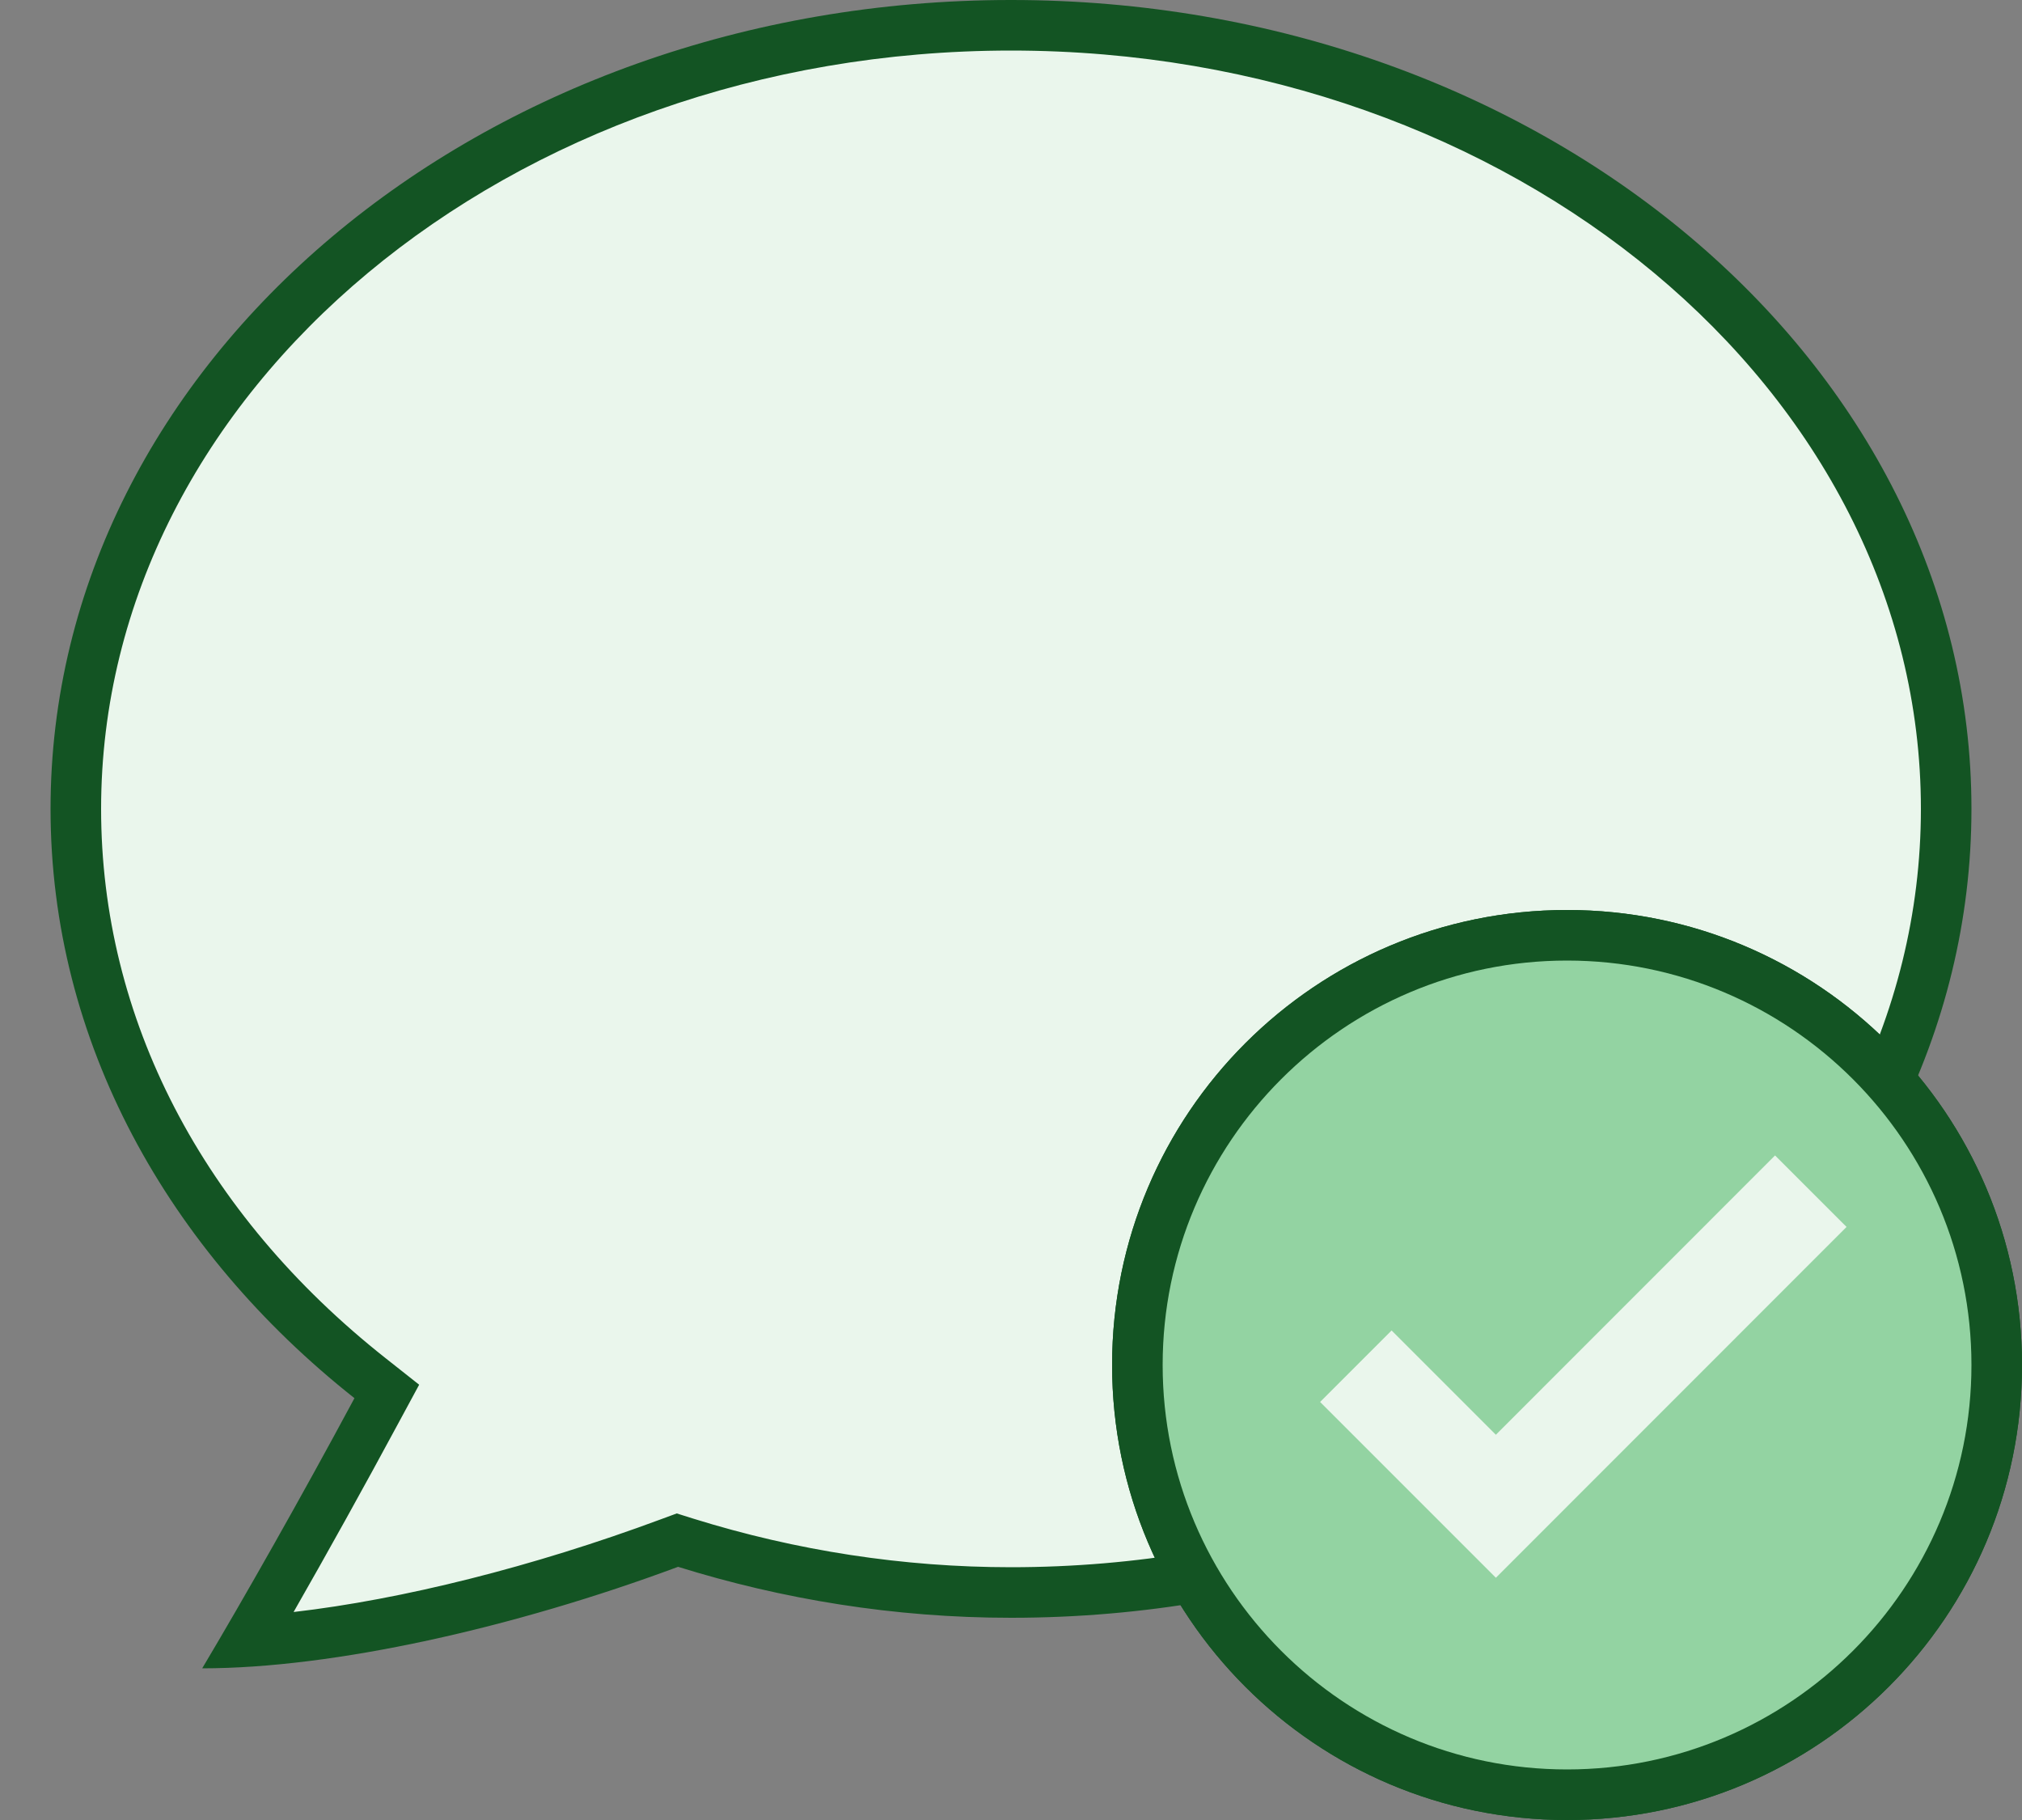 <?xml version="1.0" encoding="UTF-8"?>
<svg width="20px" height="18px" viewBox="0 0 20 18" version="1.1" xmlns="http://www.w3.org/2000/svg" xmlns:xlink="http://www.w3.org/1999/xlink">
    <rect x="0" y="0" width="20" height="18" fill="#808080" stroke="none"/>
    <!-- Generator: Sketch 53.2 (72643) - https://sketchapp.com -->
    <title>deleteMessage</title>
    <desc>Created with Sketch.</desc>
    <g id="Page-1" stroke="none" stroke-width="1" fill="none" fill-rule="evenodd">
        <g id="deleteMessage">
            <path d="M2.446,16.235 C2.84,15.56 3.302,14.736 3.727,13.947 L3.826,13.762 L3.662,13.632 C1.784,12.148 0.75,10.148 0.75,8 C0.75,3.727 4.899,0.25 10,0.25 C15.101,0.25 19.25,3.727 19.25,8 C19.25,12.274 15.101,15.75 10,15.75 C8.914,15.75 7.83,15.584 6.782,15.258 L6.7,15.232 L6.62,15.262 C5.148,15.809 3.627,16.161 2.446,16.235 Z" id="Path" fill="#EAF6EC" fill-rule="nonzero"></path>
            <path d="M10,0.5 C14.963,0.5 19,3.865 19,8 C19,12.136 14.963,15.5 10,15.5 C8.938,15.5 7.88,15.338 6.856,15.019 L6.694,14.968 L6.534,15.027 C5.273,15.495 3.979,15.819 2.904,15.943 C3.239,15.357 3.604,14.7 3.946,14.065 L4.146,13.695 L3.817,13.435 C2,12.001 1,10.07 1,8 C1,3.865 5.037,0.5 10,0.5 Z M10,0 C4.753,0 0.5,3.582 0.5,8 C0.5,10.3 1.66,12.368 3.506,13.828 C2.974,14.818 2.418,15.798 2,16.5 C3.299,16.5 5.086,16.099 6.707,15.496 C7.735,15.816 8.841,16 10,16 C15.246,16 19.5,12.418 19.5,8 C19.5,3.582 15.246,0 10,0 Z" id="Shape" fill="#135423" fill-rule="nonzero"></path>
            <path d="M15.5,9.5 C17.706,9.5 19.5,11.294 19.5,13.5 C19.5,15.706 17.706,17.5 15.5,17.5 C13.294,17.5 11.5,15.706 11.5,13.5 C11.5,11.294 13.294,9.5 15.5,9.5 Z M15.5,9 C13.014,9 11,11.014 11,13.5 C11,15.986 13.014,18 15.5,18 C17.985,18 20,15.986 20,13.5 C20,11.014 17.985,9 15.5,9 Z" id="Shape" fill="#135423" fill-rule="nonzero"></path>
            <path d="M15.5,9.25 C14.373,9.25 13.292,9.698 12.495,10.495 C11.698,11.292 11.25,12.373 11.25,13.5 C11.25,14.627 11.698,15.708 12.495,16.505 C13.292,17.302 14.373,17.75 15.5,17.75 C16.627,17.75 17.708,17.302 18.505,16.505 C19.302,15.708 19.75,14.627 19.75,13.5 C19.75,12.373 19.302,11.292 18.505,10.495 C17.708,9.698 16.627,9.25 15.5,9.25 Z" id="Path" fill="#93D3A2" fill-rule="nonzero"></path>
            <path d="M15.5,9.5 C17.706,9.5 19.5,11.294 19.5,13.5 C19.5,15.706 17.706,17.5 15.5,17.5 C13.294,17.5 11.5,15.706 11.5,13.5 C11.5,11.294 13.294,9.5 15.5,9.5 Z M15.5,9 C13.014,9 11,11.014 11,13.5 C11,15.986 13.014,18 15.5,18 C17.985,18 20,15.986 20,13.5 C20,11.014 17.985,9 15.5,9 Z" id="Shape" fill="#135423" fill-rule="nonzero"></path>
            <polyline id="Path" stroke="#EAF6EC" points="13.411 13.512 14.796 14.897 17.911 11.781"></polyline>
        </g>
    </g>
</svg>